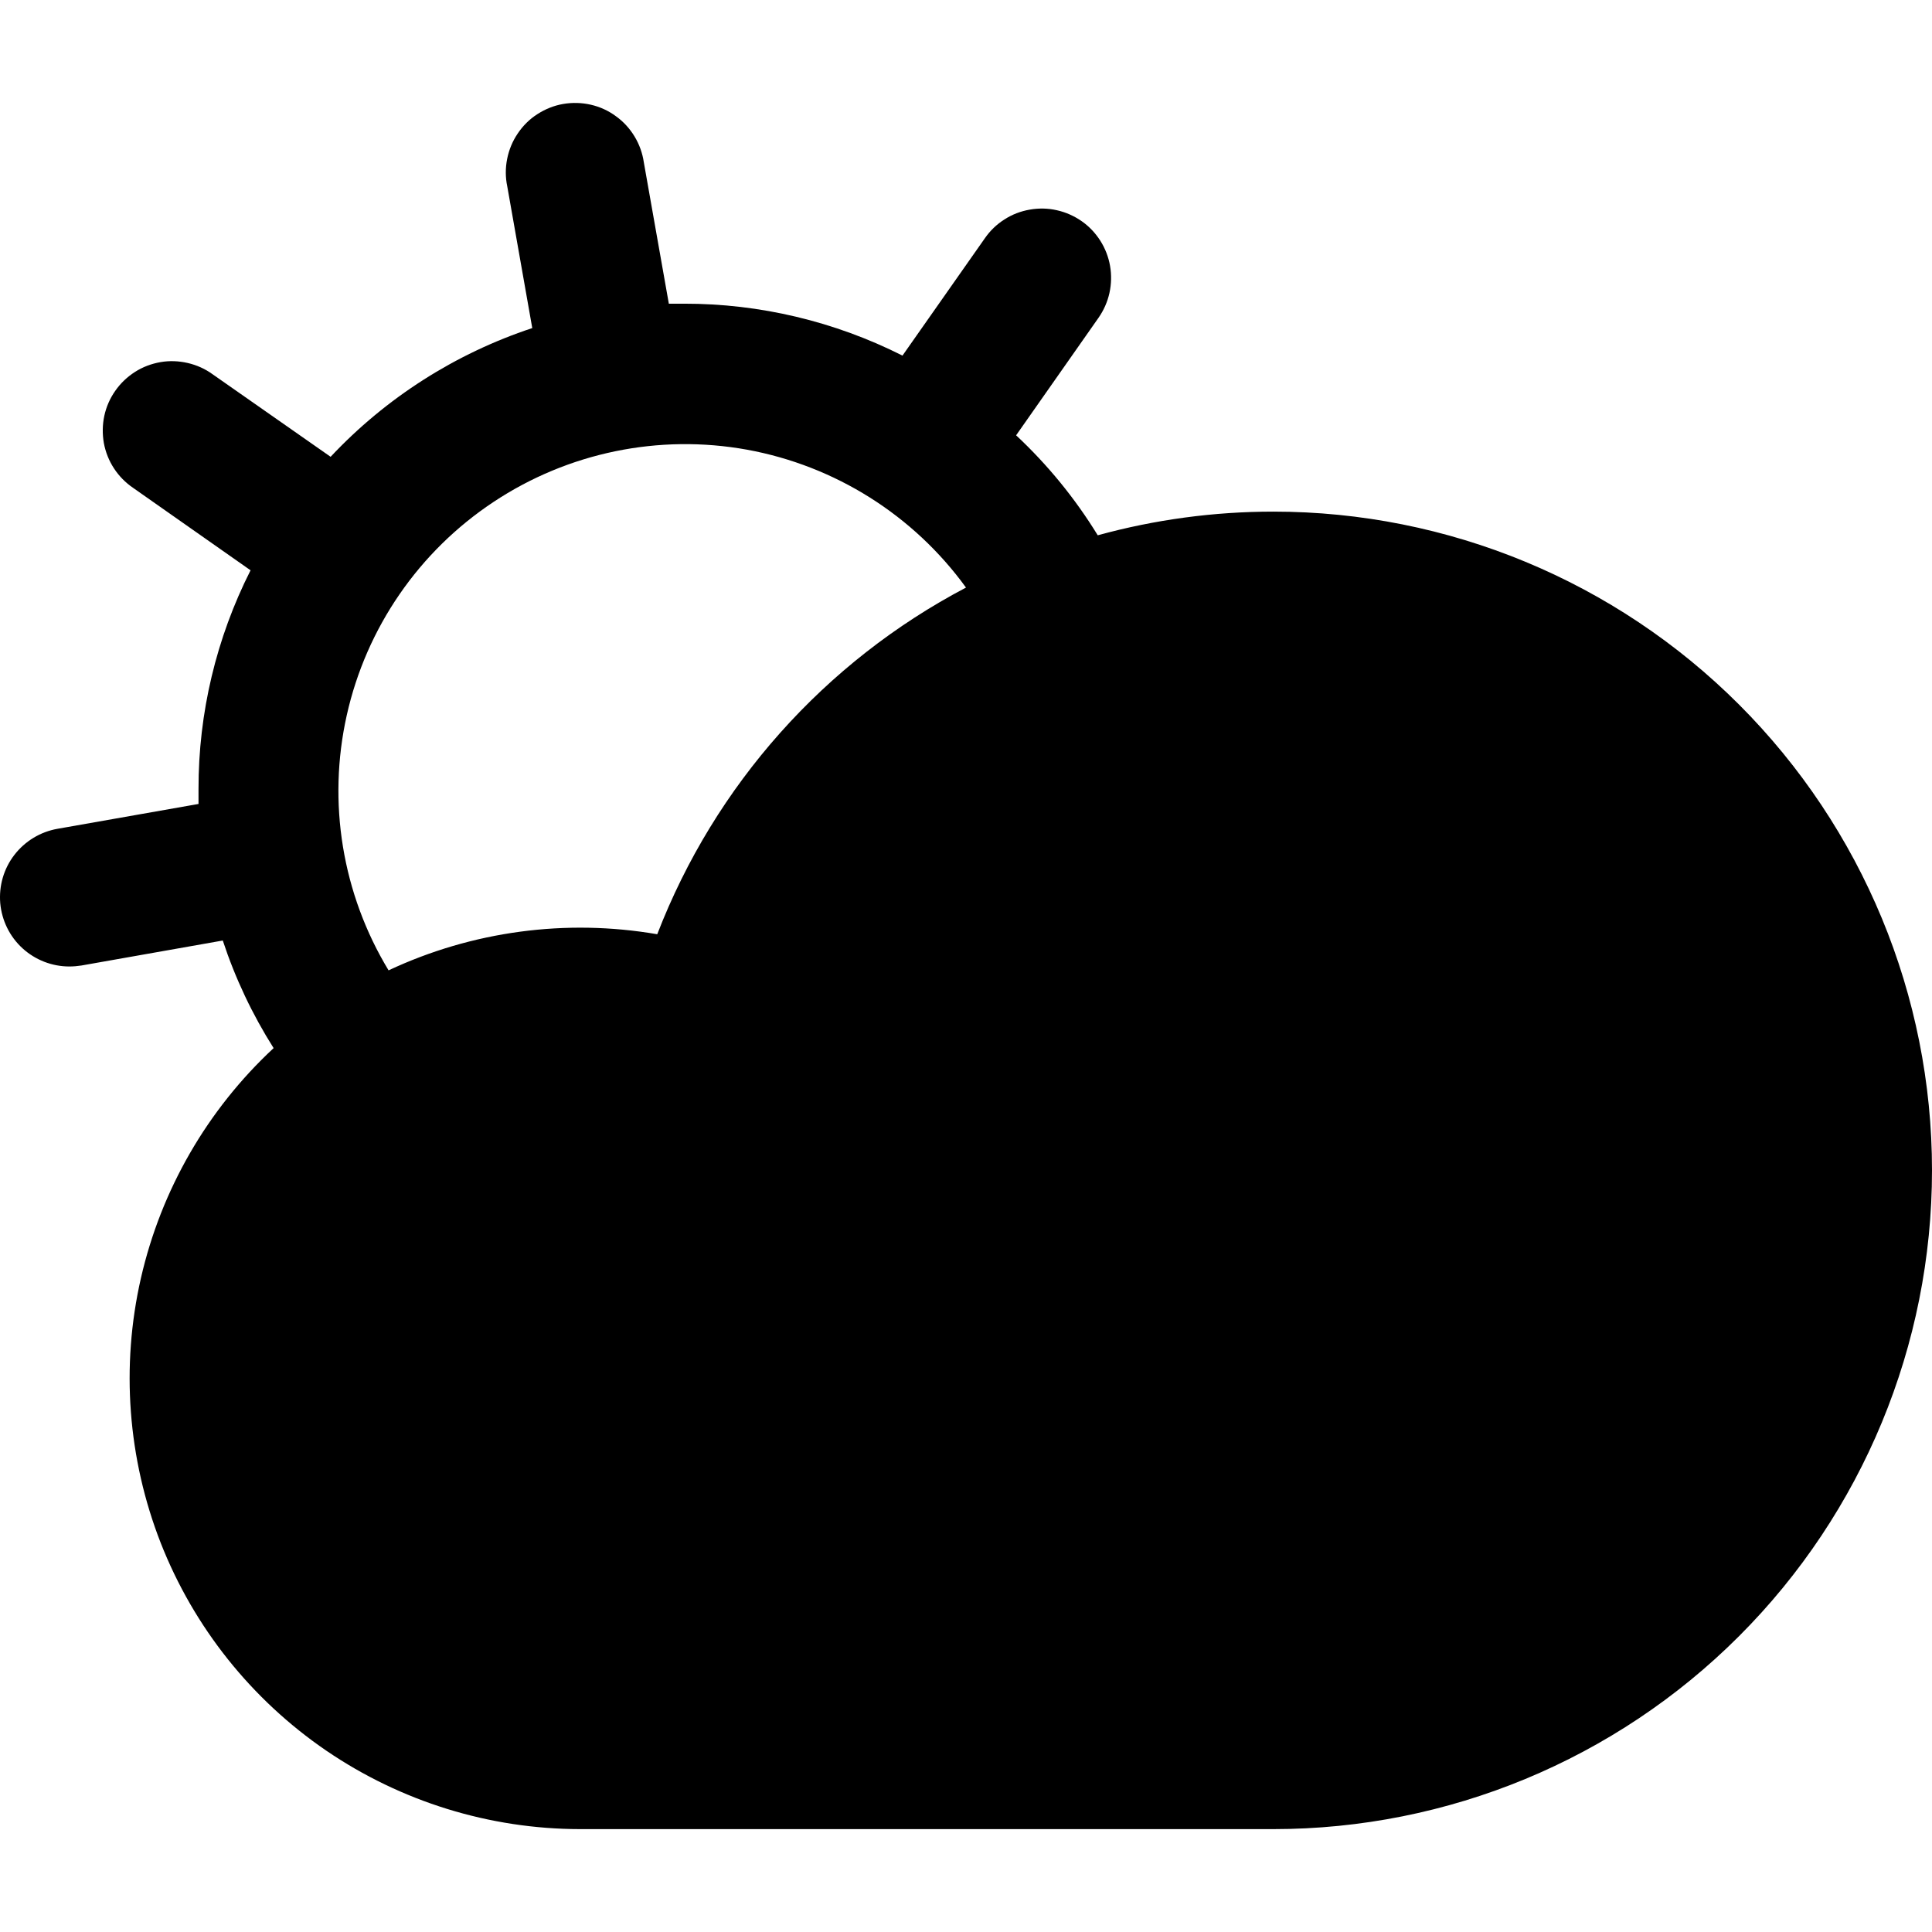 <svg fill="currentColor" width="16" height="16" viewBox="0 0 16 16" xmlns="http://www.w3.org/2000/svg">
<path d="M10.545 4.237C10.053 4.237 9.564 4.303 9.091 4.433C8.904 4.128 8.676 3.849 8.415 3.605L9.098 2.631C9.141 2.569 9.172 2.499 9.188 2.426C9.204 2.352 9.206 2.276 9.193 2.202C9.18 2.127 9.152 2.056 9.112 1.993C9.071 1.929 9.019 1.874 8.957 1.831C8.895 1.788 8.825 1.757 8.752 1.741C8.678 1.724 8.602 1.723 8.528 1.736C8.453 1.749 8.382 1.776 8.319 1.817C8.255 1.857 8.2 1.91 8.157 1.972L7.474 2.945C6.913 2.662 6.293 2.514 5.664 2.515C5.622 2.515 5.581 2.515 5.539 2.515L5.332 1.345C5.321 1.269 5.295 1.196 5.255 1.13C5.215 1.064 5.163 1.007 5.1 0.962C5.038 0.916 4.967 0.884 4.892 0.867C4.817 0.85 4.74 0.848 4.664 0.861C4.588 0.874 4.516 0.903 4.451 0.945C4.386 0.986 4.331 1.041 4.288 1.105C4.245 1.168 4.215 1.24 4.2 1.316C4.185 1.391 4.185 1.469 4.201 1.544L4.408 2.717C3.771 2.928 3.197 3.294 2.738 3.783L1.76 3.099C1.698 3.054 1.628 3.023 1.554 3.006C1.48 2.989 1.403 2.986 1.329 2.999C1.254 3.012 1.182 3.039 1.118 3.08C1.054 3.121 0.998 3.174 0.955 3.236C0.911 3.298 0.88 3.369 0.864 3.443C0.848 3.517 0.847 3.594 0.86 3.669C0.874 3.744 0.902 3.815 0.944 3.879C0.985 3.942 1.039 3.997 1.102 4.04L2.075 4.723C1.791 5.284 1.643 5.905 1.644 6.534C1.644 6.575 1.644 6.617 1.644 6.658L0.475 6.864C0.334 6.889 0.207 6.966 0.119 7.08C0.031 7.194 -0.01 7.336 0.002 7.48C0.015 7.623 0.08 7.756 0.186 7.853C0.292 7.95 0.431 8.004 0.574 8.004C0.608 8.004 0.641 8.001 0.674 7.996L1.845 7.789C1.948 8.102 2.09 8.402 2.266 8.68C1.717 9.19 1.334 9.854 1.167 10.585C1 11.316 1.058 12.08 1.331 12.778C1.605 13.476 2.083 14.075 2.702 14.498C3.321 14.92 4.053 15.147 4.803 15.148H10.545C11.992 15.148 13.379 14.573 14.402 13.55C15.425 12.527 16 11.139 16 9.692C16 8.246 15.425 6.858 14.402 5.835C13.379 4.812 11.992 4.237 10.545 4.237ZM5.443 7.737C4.688 7.607 3.911 7.711 3.218 8.036C2.834 7.402 2.71 6.645 2.872 5.922C3.034 5.198 3.47 4.566 4.087 4.157C4.705 3.747 5.457 3.592 6.186 3.724C6.915 3.857 7.565 4.266 8 4.866C6.828 5.482 5.92 6.502 5.443 7.737Z"/>
</svg>
